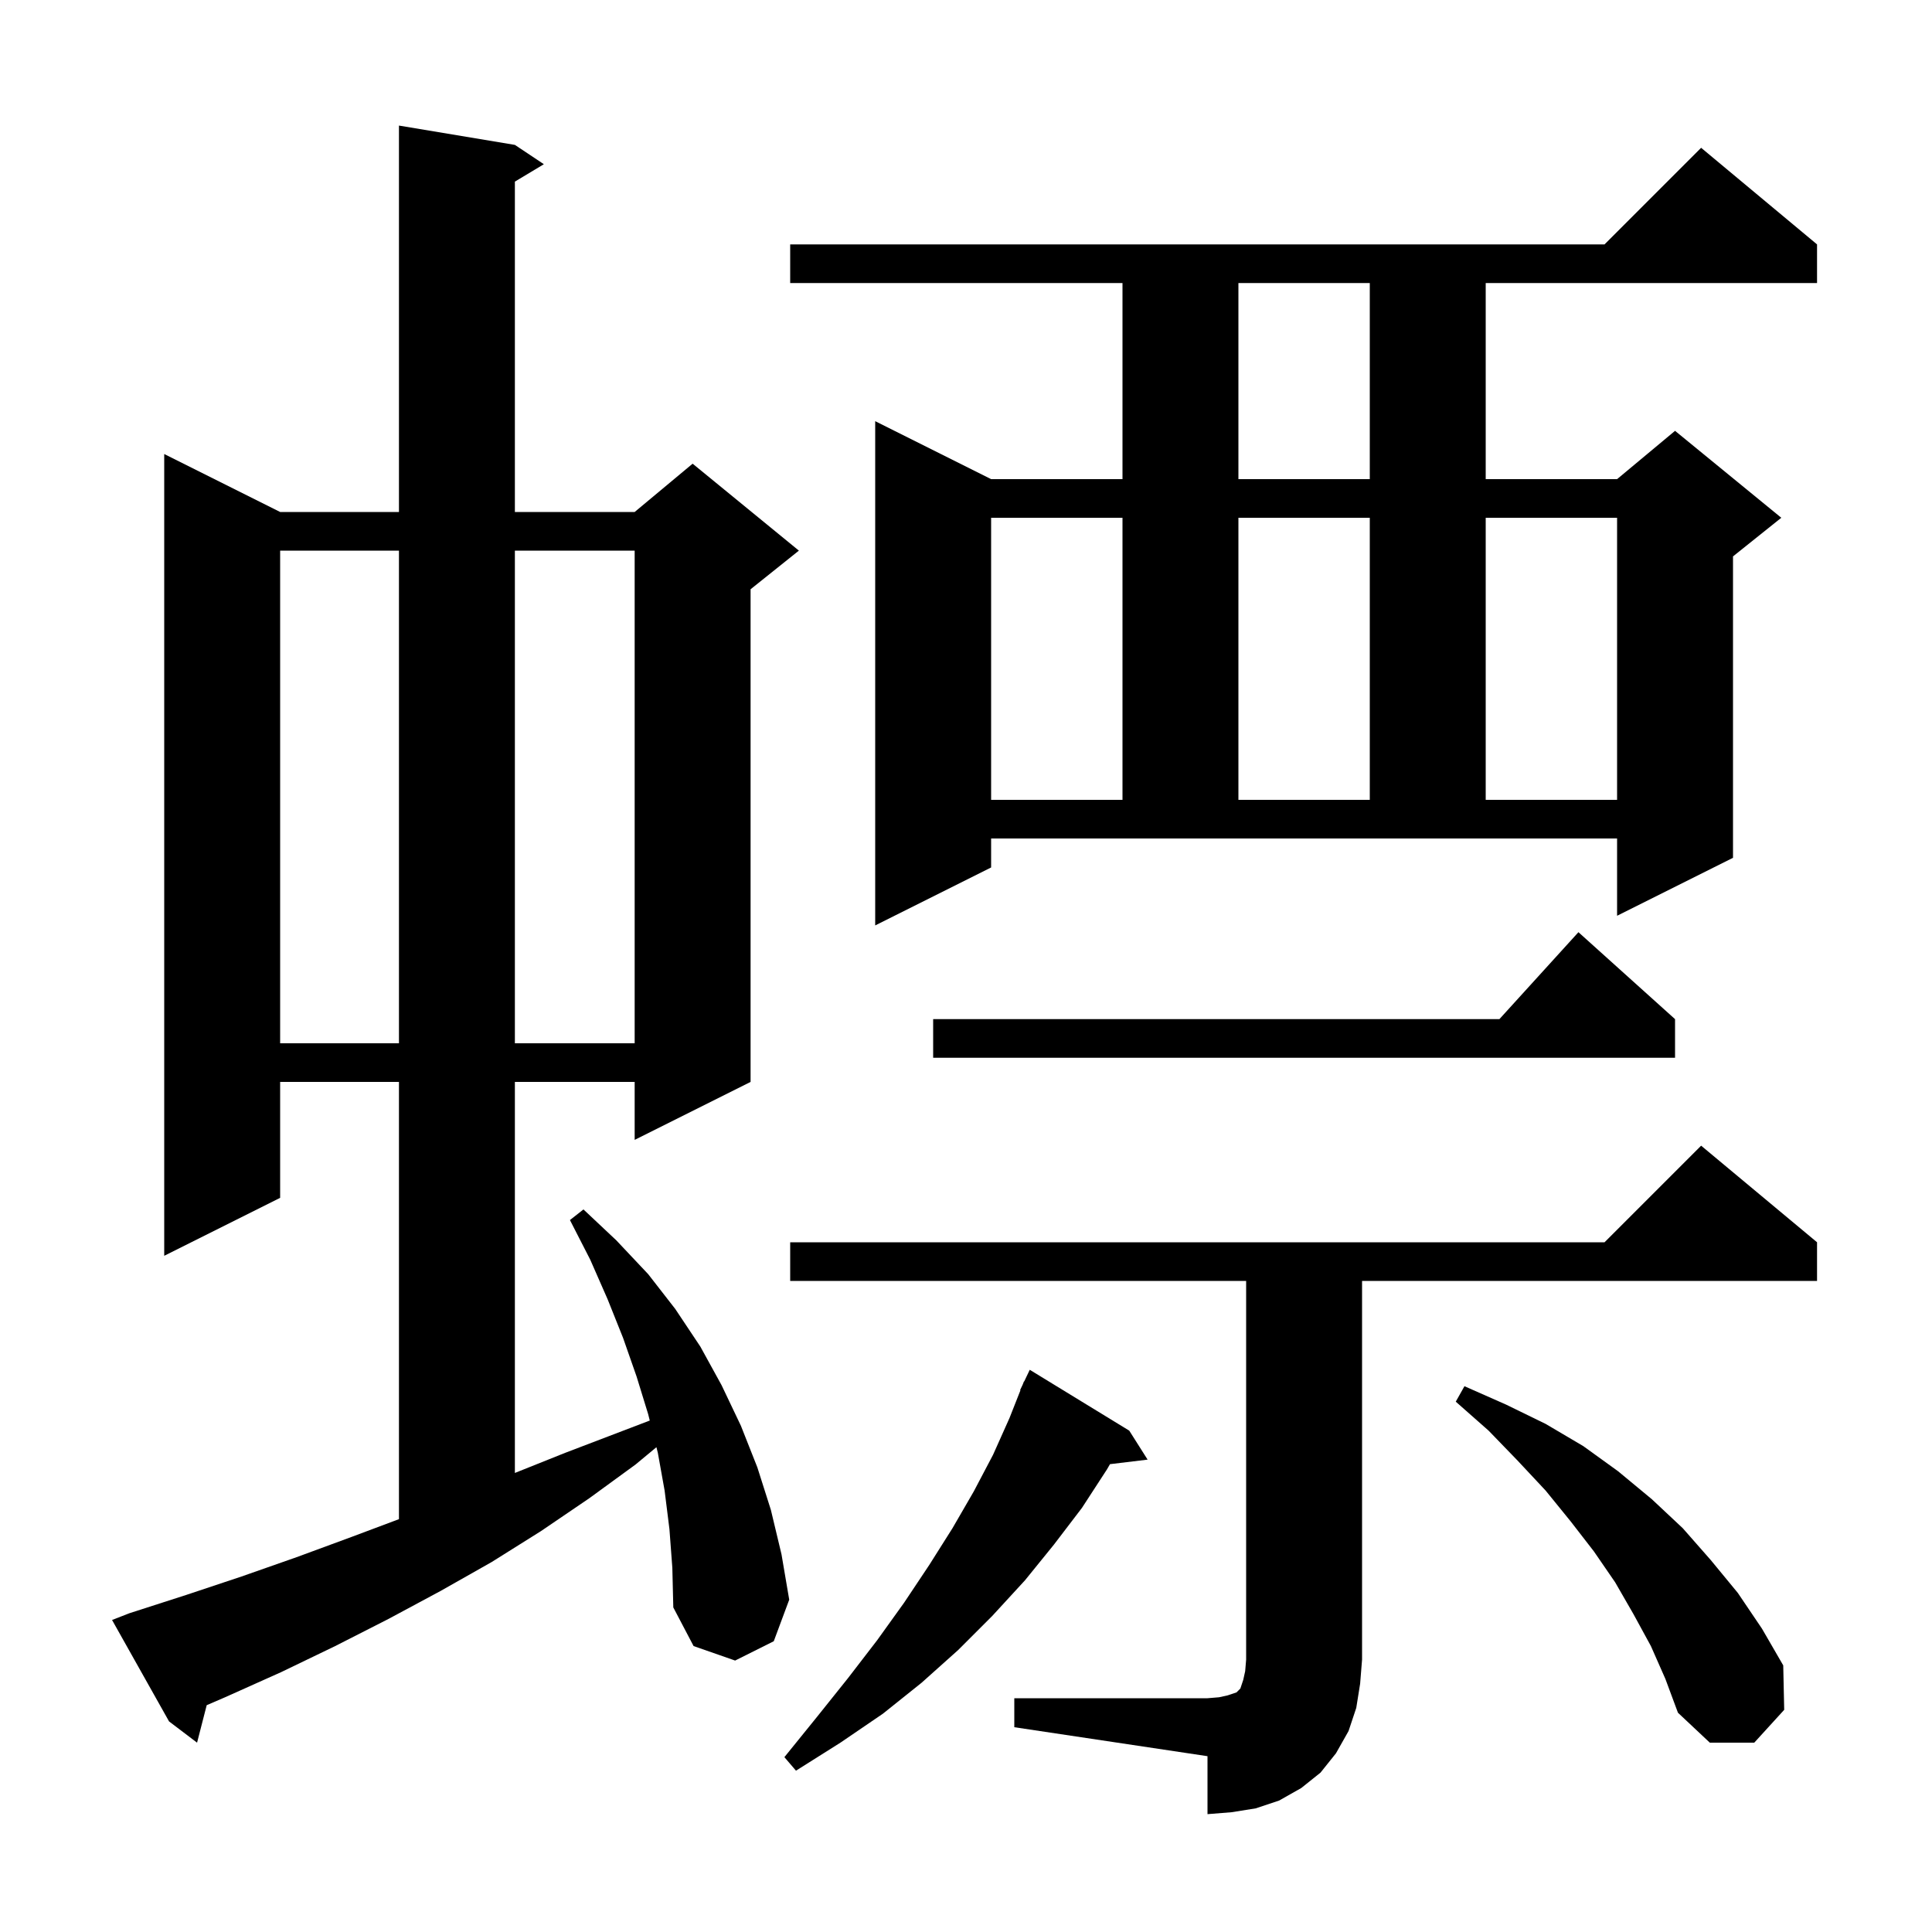 <svg xmlns="http://www.w3.org/2000/svg" xmlns:xlink="http://www.w3.org/1999/xlink" version="1.1" baseProfile="full" viewBox="0 0 200 200" width="200" height="200">
<g fill="black">
<path d="M 105.0 175.8 L 125.0 175.8 L 126.2 175.7 L 127.1 175.5 L 128.0 175.2 L 128.4 174.8 L 128.7 173.9 L 128.9 173.0 L 129.0 171.8 L 129.0 132.6 L 81.8 132.6 L 81.8 128.6 L 166.1 128.6 L 176.1 118.6 L 188.1 128.6 L 188.1 132.6 L 141.0 132.6 L 141.0 171.8 L 140.8 174.3 L 140.4 176.8 L 139.6 179.2 L 138.3 181.5 L 136.7 183.5 L 134.7 185.1 L 132.4 186.4 L 130.0 187.2 L 127.5 187.6 L 125.0 187.8 L 125.0 181.8 L 105.0 178.8 Z M 116.9 148.1 L 118.8 151.1 L 114.905 151.57 L 114.6 152.1 L 112.0 156.1 L 109.1 159.9 L 106.1 163.6 L 102.7 167.3 L 99.2 170.8 L 95.4 174.2 L 91.4 177.4 L 87.0 180.4 L 82.4 183.3 L 81.2 181.9 L 84.6 177.7 L 87.8 173.7 L 90.8 169.8 L 93.6 165.9 L 96.2 162.0 L 98.6 158.2 L 100.8 154.4 L 102.8 150.6 L 104.5 146.8 L 105.639 143.915 L 105.6 143.9 L 105.862 143.351 L 106.0 143.0 L 106.023 143.011 L 106.6 141.8 Z M 170.9 170.4 L 169.1 167.1 L 167.2 163.8 L 165.0 160.6 L 162.6 157.5 L 160.0 154.3 L 157.1 151.2 L 154.1 148.1 L 150.7 145.1 L 151.6 143.5 L 155.9 145.4 L 160.0 147.4 L 163.9 149.7 L 167.5 152.3 L 171.0 155.2 L 174.2 158.2 L 177.1 161.5 L 179.9 164.9 L 182.4 168.6 L 184.6 172.4 L 184.7 177.0 L 181.6 180.4 L 177.0 180.4 L 173.7 177.3 L 172.4 173.8 Z M 69.3 158.3 L 68.8 154.3 L 68.1 150.4 L 67.953 149.813 L 65.8 151.6 L 61.0 155.1 L 56.0 158.5 L 50.9 161.7 L 45.6 164.7 L 40.2 167.6 L 34.7 170.4 L 29.1 173.1 L 23.3 175.7 L 21.398 176.52 L 20.4 180.4 L 17.5 178.2 L 11.6 167.7 L 13.4 167.0 L 19.3 165.1 L 25.0 163.2 L 30.7 161.2 L 36.4 159.1 L 41.3 157.262 L 41.3 112.0 L 29.0 112.0 L 29.0 124.0 L 17.0 130.0 L 17.0 47.0 L 29.0 53.0 L 41.3 53.0 L 41.3 13.0 L 53.3 15.0 L 56.3 17.0 L 53.3 18.8 L 53.3 53.0 L 65.7 53.0 L 71.7 48.0 L 82.7 57.0 L 77.7 61.0 L 77.7 112.0 L 65.7 118.0 L 65.7 112.0 L 53.3 112.0 L 53.3 152.48 L 58.5 150.4 L 67.263 147.054 L 67.1 146.4 L 65.9 142.5 L 64.5 138.5 L 62.9 134.5 L 61.1 130.4 L 59.0 126.3 L 60.4 125.2 L 63.8 128.4 L 67.1 131.9 L 69.9 135.5 L 72.5 139.4 L 74.7 143.4 L 76.7 147.6 L 78.4 151.9 L 79.8 156.3 L 80.9 160.9 L 81.7 165.6 L 80.1 169.9 L 76.1 171.9 L 71.8 170.4 L 69.7 166.4 L 69.6 162.3 Z M 173.4 105.5 L 173.4 109.5 L 96.6 109.5 L 96.6 105.5 L 155.218 105.5 L 163.4 96.5 Z M 29.0 57.0 L 29.0 108.0 L 41.3 108.0 L 41.3 57.0 Z M 53.3 57.0 L 53.3 108.0 L 65.7 108.0 L 65.7 57.0 Z M 102.6 89.8 L 90.6 95.8 L 90.6 43.6 L 102.6 49.6 L 116.2 49.6 L 116.2 29.3 L 81.8 29.3 L 81.8 25.3 L 166.1 25.3 L 176.1 15.3 L 188.1 25.3 L 188.1 29.3 L 153.8 29.3 L 153.8 49.6 L 167.4 49.6 L 173.4 44.6 L 184.4 53.6 L 179.4 57.6 L 179.4 88.8 L 167.4 94.8 L 167.4 86.8 L 102.6 86.8 Z M 102.6 53.6 L 102.6 82.8 L 116.2 82.8 L 116.2 53.6 Z M 128.2 53.6 L 128.2 82.8 L 141.8 82.8 L 141.8 53.6 Z M 153.8 53.6 L 153.8 82.8 L 167.4 82.8 L 167.4 53.6 Z M 128.2 29.3 L 128.2 49.6 L 141.8 49.6 L 141.8 29.3 Z " />
</g>
</svg>
